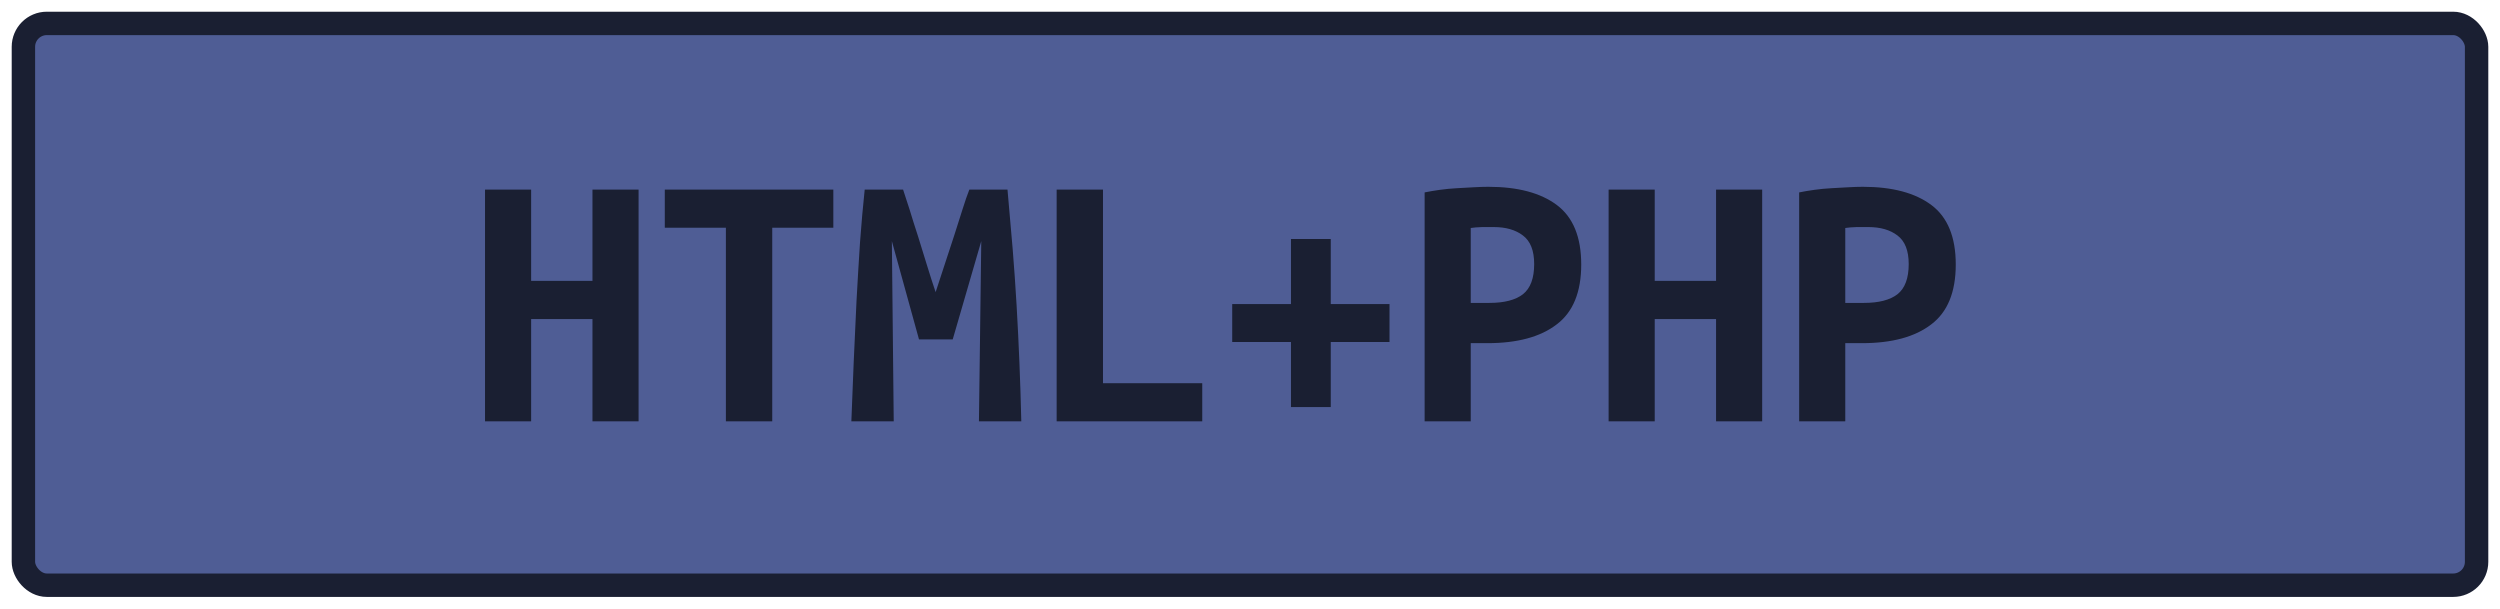 <?xml version="1.0" encoding="UTF-8"?>
<svg height="26" width="106.8" version="1.1" xmlns="http://www.w3.org/2000/svg"><!--Created by Josélio de S. C. Júnior - 2021 - https://github.com/joseliojunior -->
    <rect
        height="24"
        width="104.8"
        rx="1"
        ry="1"
        x="1" y="1"
        fill="#4f5d95"
        stroke="#1a1f32"
        stroke-width="1" />
    <g transform="translate(0, 8)">
        <path fill="#1a1f32" stroke="none" d="M25.31 0.10L27.28 0.10L27.28 10L25.31 10L25.31 5.63L22.69 5.63L22.69 10L20.72 10L20.72 0.10L22.69 0.10L22.69 4L25.31 4L25.31 0.10ZM28.40 0.10L35.60 0.10L35.60 1.73L32.99 1.73L32.99 10L31.01 10L31.01 1.73L28.40 1.73L28.40 0.10ZM36.94 0.10L38.58 0.10Q38.69 0.43 38.86 0.96Q39.02 1.49 39.22 2.10Q39.41 2.70 39.60 3.33Q39.79 3.95 39.97 4.48L39.97 4.48Q40.16 3.89 40.37 3.26Q40.58 2.62 40.77 2.04Q40.96 1.46 41.12 0.94Q41.28 0.43 41.41 0.10L41.41 0.10L43.04 0.10Q43.15 1.39 43.26 2.62Q43.36 3.86 43.43 5.06Q43.50 6.27 43.55 7.50Q43.60 8.72 43.63 10L43.63 10L41.82 10L41.92 2.30L40.70 6.50L39.26 6.50L38.10 2.30L38.18 10L36.37 10Q36.42 8.78 36.47 7.47Q36.53 6.16 36.59 4.86Q36.66 3.57 36.74 2.35Q36.83 1.14 36.94 0.10L36.94 0.10ZM51.36 8.37L51.36 10L45.14 10L45.14 0.10L47.12 0.10L47.12 8.37L51.36 8.37ZM52.64 6.61L52.64 4.99L55.15 4.99L55.15 2.21L56.85 2.21L56.85 4.99L59.36 4.99L59.36 6.61L56.85 6.61L56.85 9.39L55.15 9.39L55.15 6.61L52.64 6.61ZM63.58-0.02L63.58-0.02Q65.47-0.02 66.51 0.76Q67.55 1.54 67.55 3.30L67.55 3.30Q67.55 5.07 66.50 5.86Q65.46 6.66 63.54 6.66L63.54 6.66L62.83 6.66L62.83 10L60.86 10L60.86 0.22Q61.15 0.16 61.51 0.11Q61.87 0.06 62.24 0.04Q62.61 0.02 62.96 0Q63.31-0.02 63.58-0.02ZM63.81 1.70L63.81 1.70Q63.63 1.70 63.32 1.70Q63.01 1.71 62.83 1.74L62.83 1.74L62.83 4.94L63.63 4.94Q64.58 4.94 65.06 4.57Q65.54 4.19 65.54 3.28L65.54 3.28Q65.54 2.42 65.06 2.06Q64.59 1.70 63.81 1.70ZM73.31 0.10L75.28 0.10L75.28 10L73.31 10L73.31 5.63L70.69 5.63L70.69 10L68.72 10L68.72 0.10L70.69 0.10L70.69 4L73.31 4L73.31 0.10ZM79.58-0.02L79.58-0.02Q81.47-0.02 82.51 0.76Q83.55 1.54 83.55 3.30L83.55 3.30Q83.55 5.07 82.50 5.86Q81.46 6.66 79.54 6.66L79.54 6.66L78.83 6.66L78.83 10L76.86 10L76.86 0.22Q77.15 0.16 77.51 0.11Q77.87 0.06 78.24 0.04Q78.61 0.02 78.96 0Q79.31-0.02 79.58-0.02ZM79.81 1.70L79.81 1.70Q79.63 1.70 79.32 1.70Q79.01 1.71 78.83 1.74L78.83 1.74L78.83 4.94L79.63 4.94Q80.58 4.94 81.06 4.57Q81.54 4.19 81.54 3.28L81.54 3.28Q81.54 2.42 81.06 2.06Q80.59 1.70 79.81 1.70Z"/>
    </g>
</svg>